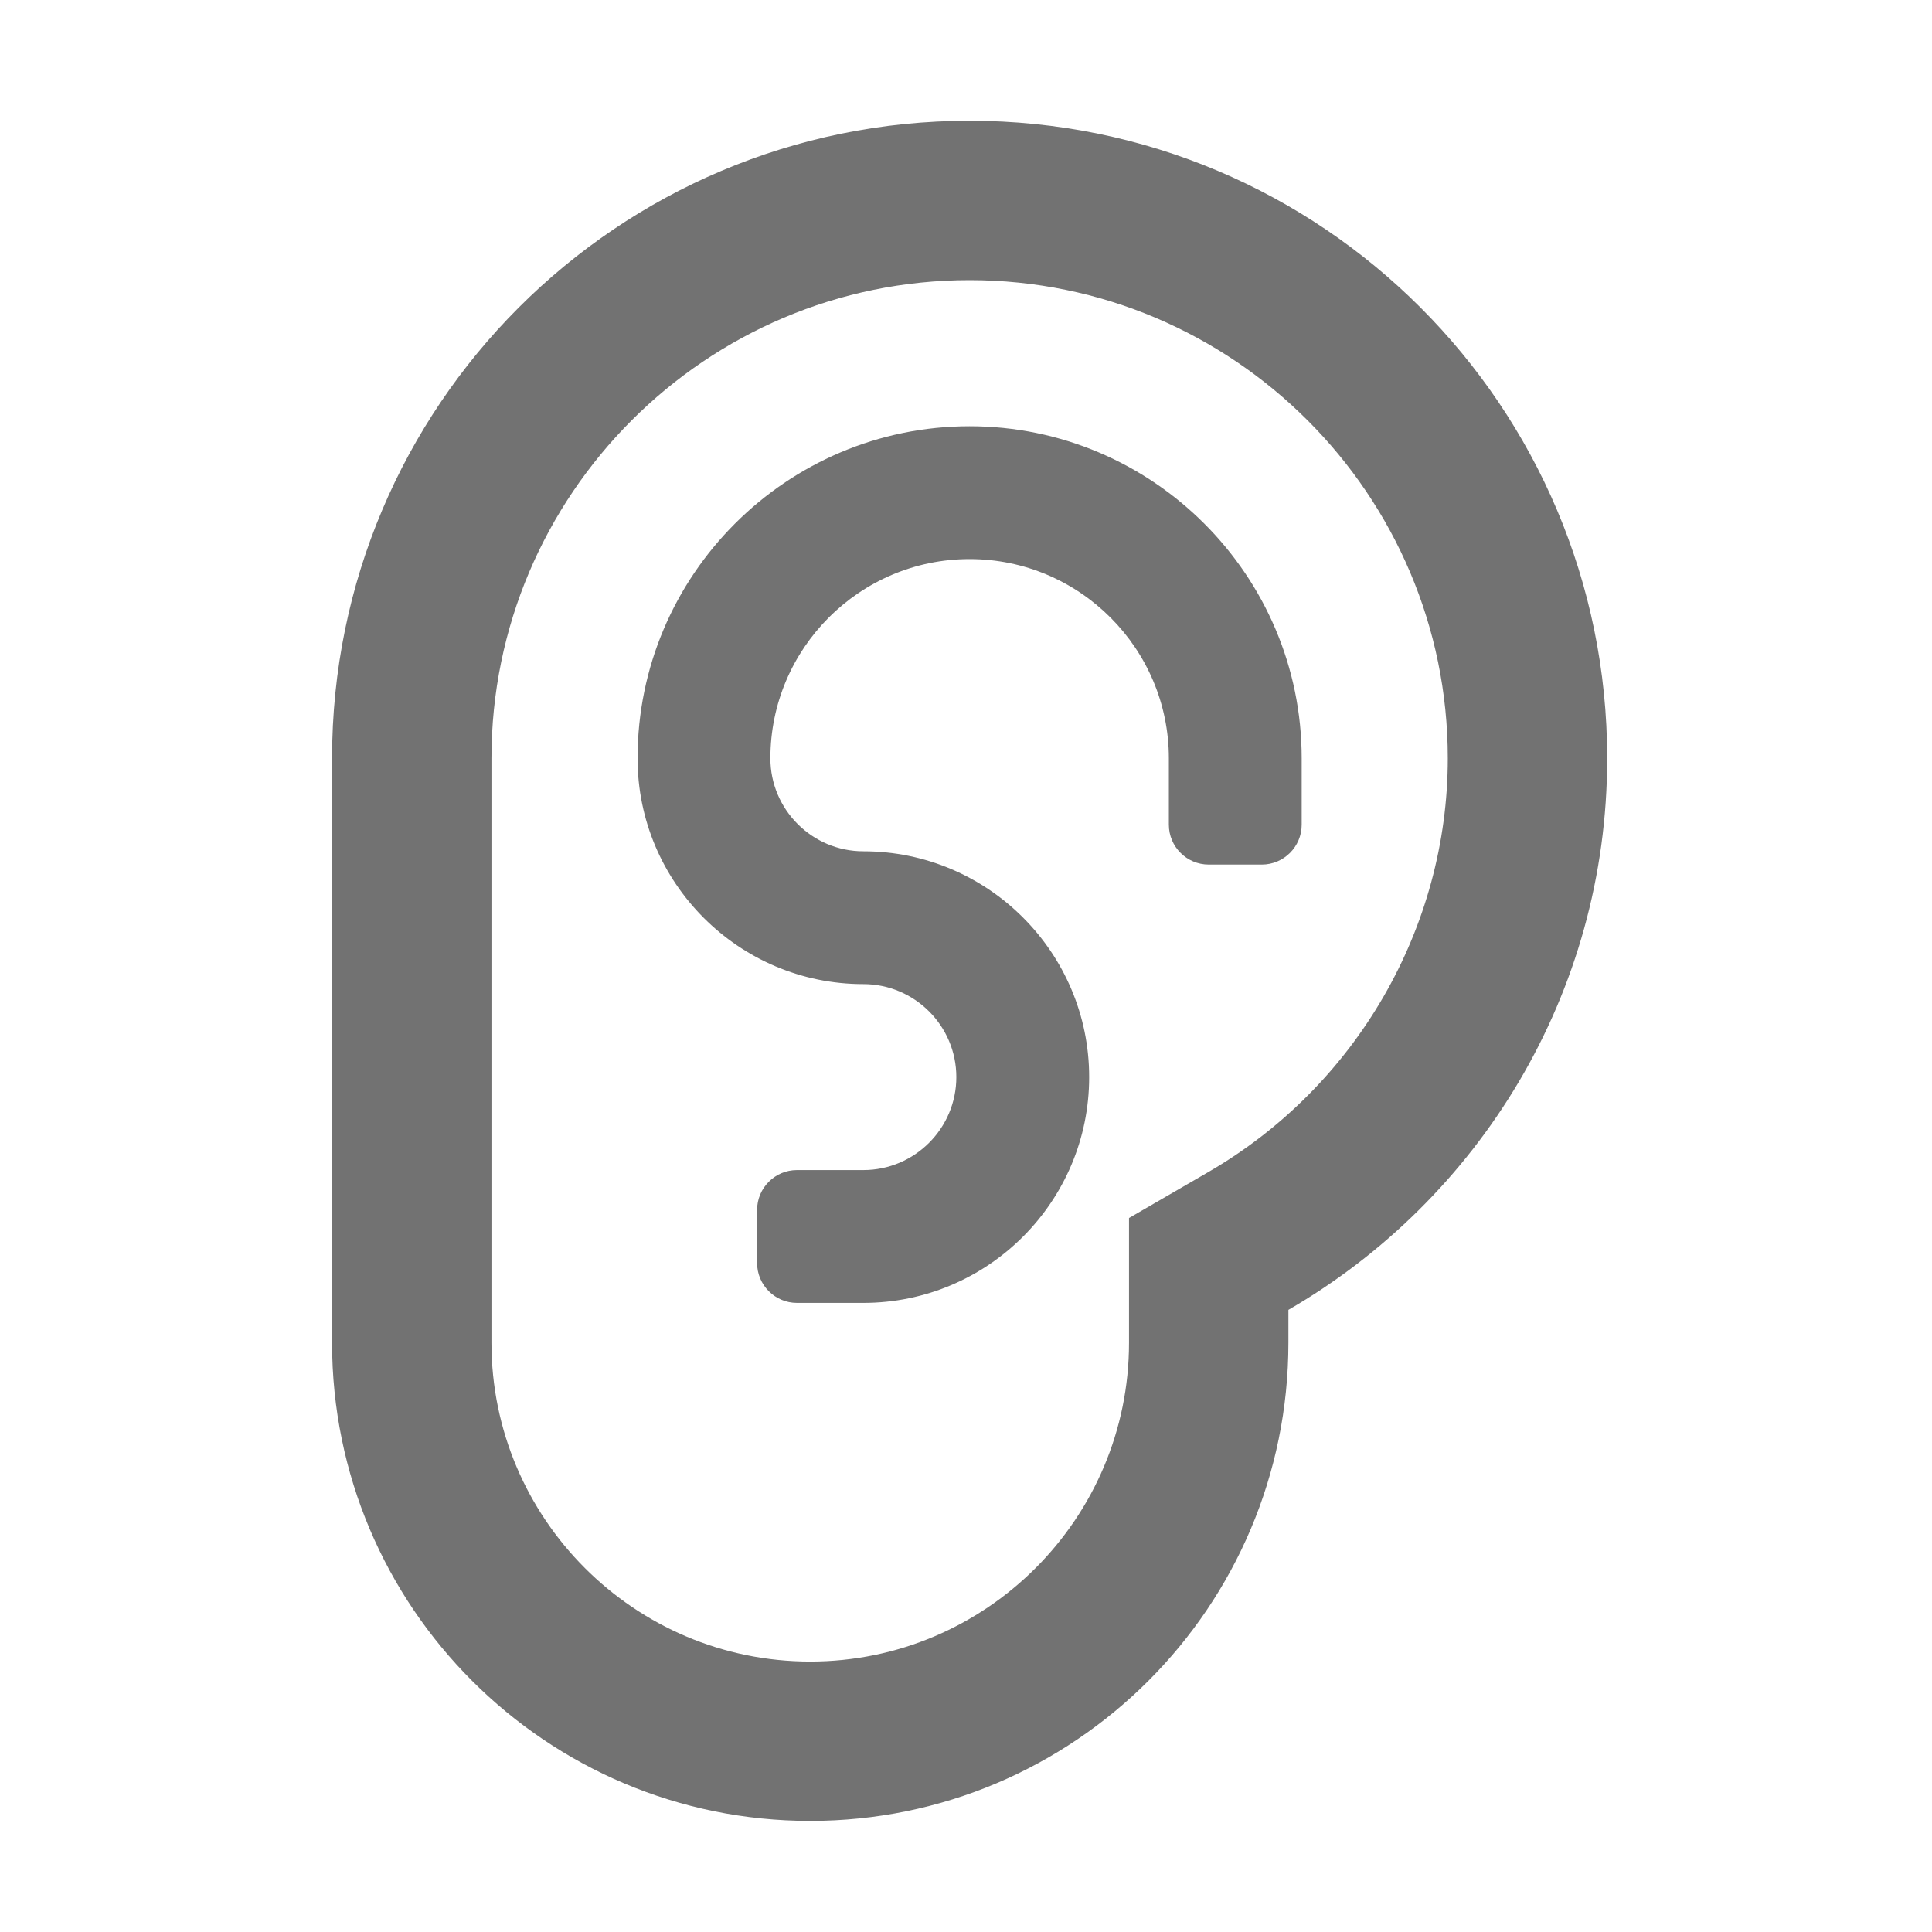 ﻿<?xml version='1.0' encoding='UTF-8'?>
<svg viewBox="-5.5 -2 32 32" xmlns="http://www.w3.org/2000/svg">
  <g transform="matrix(0.055, 0, 0, 0.055, 0, 0)">
    <path d="M192, 92C136.88, 92 92, 136.86 92, 192C92, 229.5 122.5, 260 160, 260C175.44, 260 188, 272.56 188, 288C188, 303.44 175.44, 316 160, 316L140, 316C133.38, 316 128, 321.39 128, 328L128, 344C128, 350.61 133.38, 356 140, 356L160, 356C197.5, 356 228, 325.5 228, 288C228, 250.5 197.5, 220 160, 220C144.56, 220 132, 207.44 132, 192C132, 158.92 158.91, 132 192, 132C225.09, 132 252, 158.92 252, 192L252, 212C252, 218.61 257.38, 224 264, 224L280, 224C286.62, 224 292, 218.61 292, 212L292, 192C292, 136.86 247.12, 92 192, 92zM192, 0C85.96, 0 0, 85.96 0, 192L0, 368C0, 447.53 64.47, 512 144, 512C223.53, 512 288, 447.53 288, 368L288, 358.1C345.33, 324.89 384, 263.02 384, 192C384, 85.96 298.04, 0 192, 0zM263.94, 316.57L240, 330.44L240, 368.01C240, 420.94 196.94, 464.01 144, 464.01C91.06, 464.01 48, 420.94 48, 368.01L48, 192C48, 112.6 112.6, 48 192, 48C271.4, 48 336, 112.6 336, 192C336, 243.09 308.39, 290.82 263.94, 316.57z" fill="#727272" fill-opacity="1" class="Black" />
  </g>
</svg>